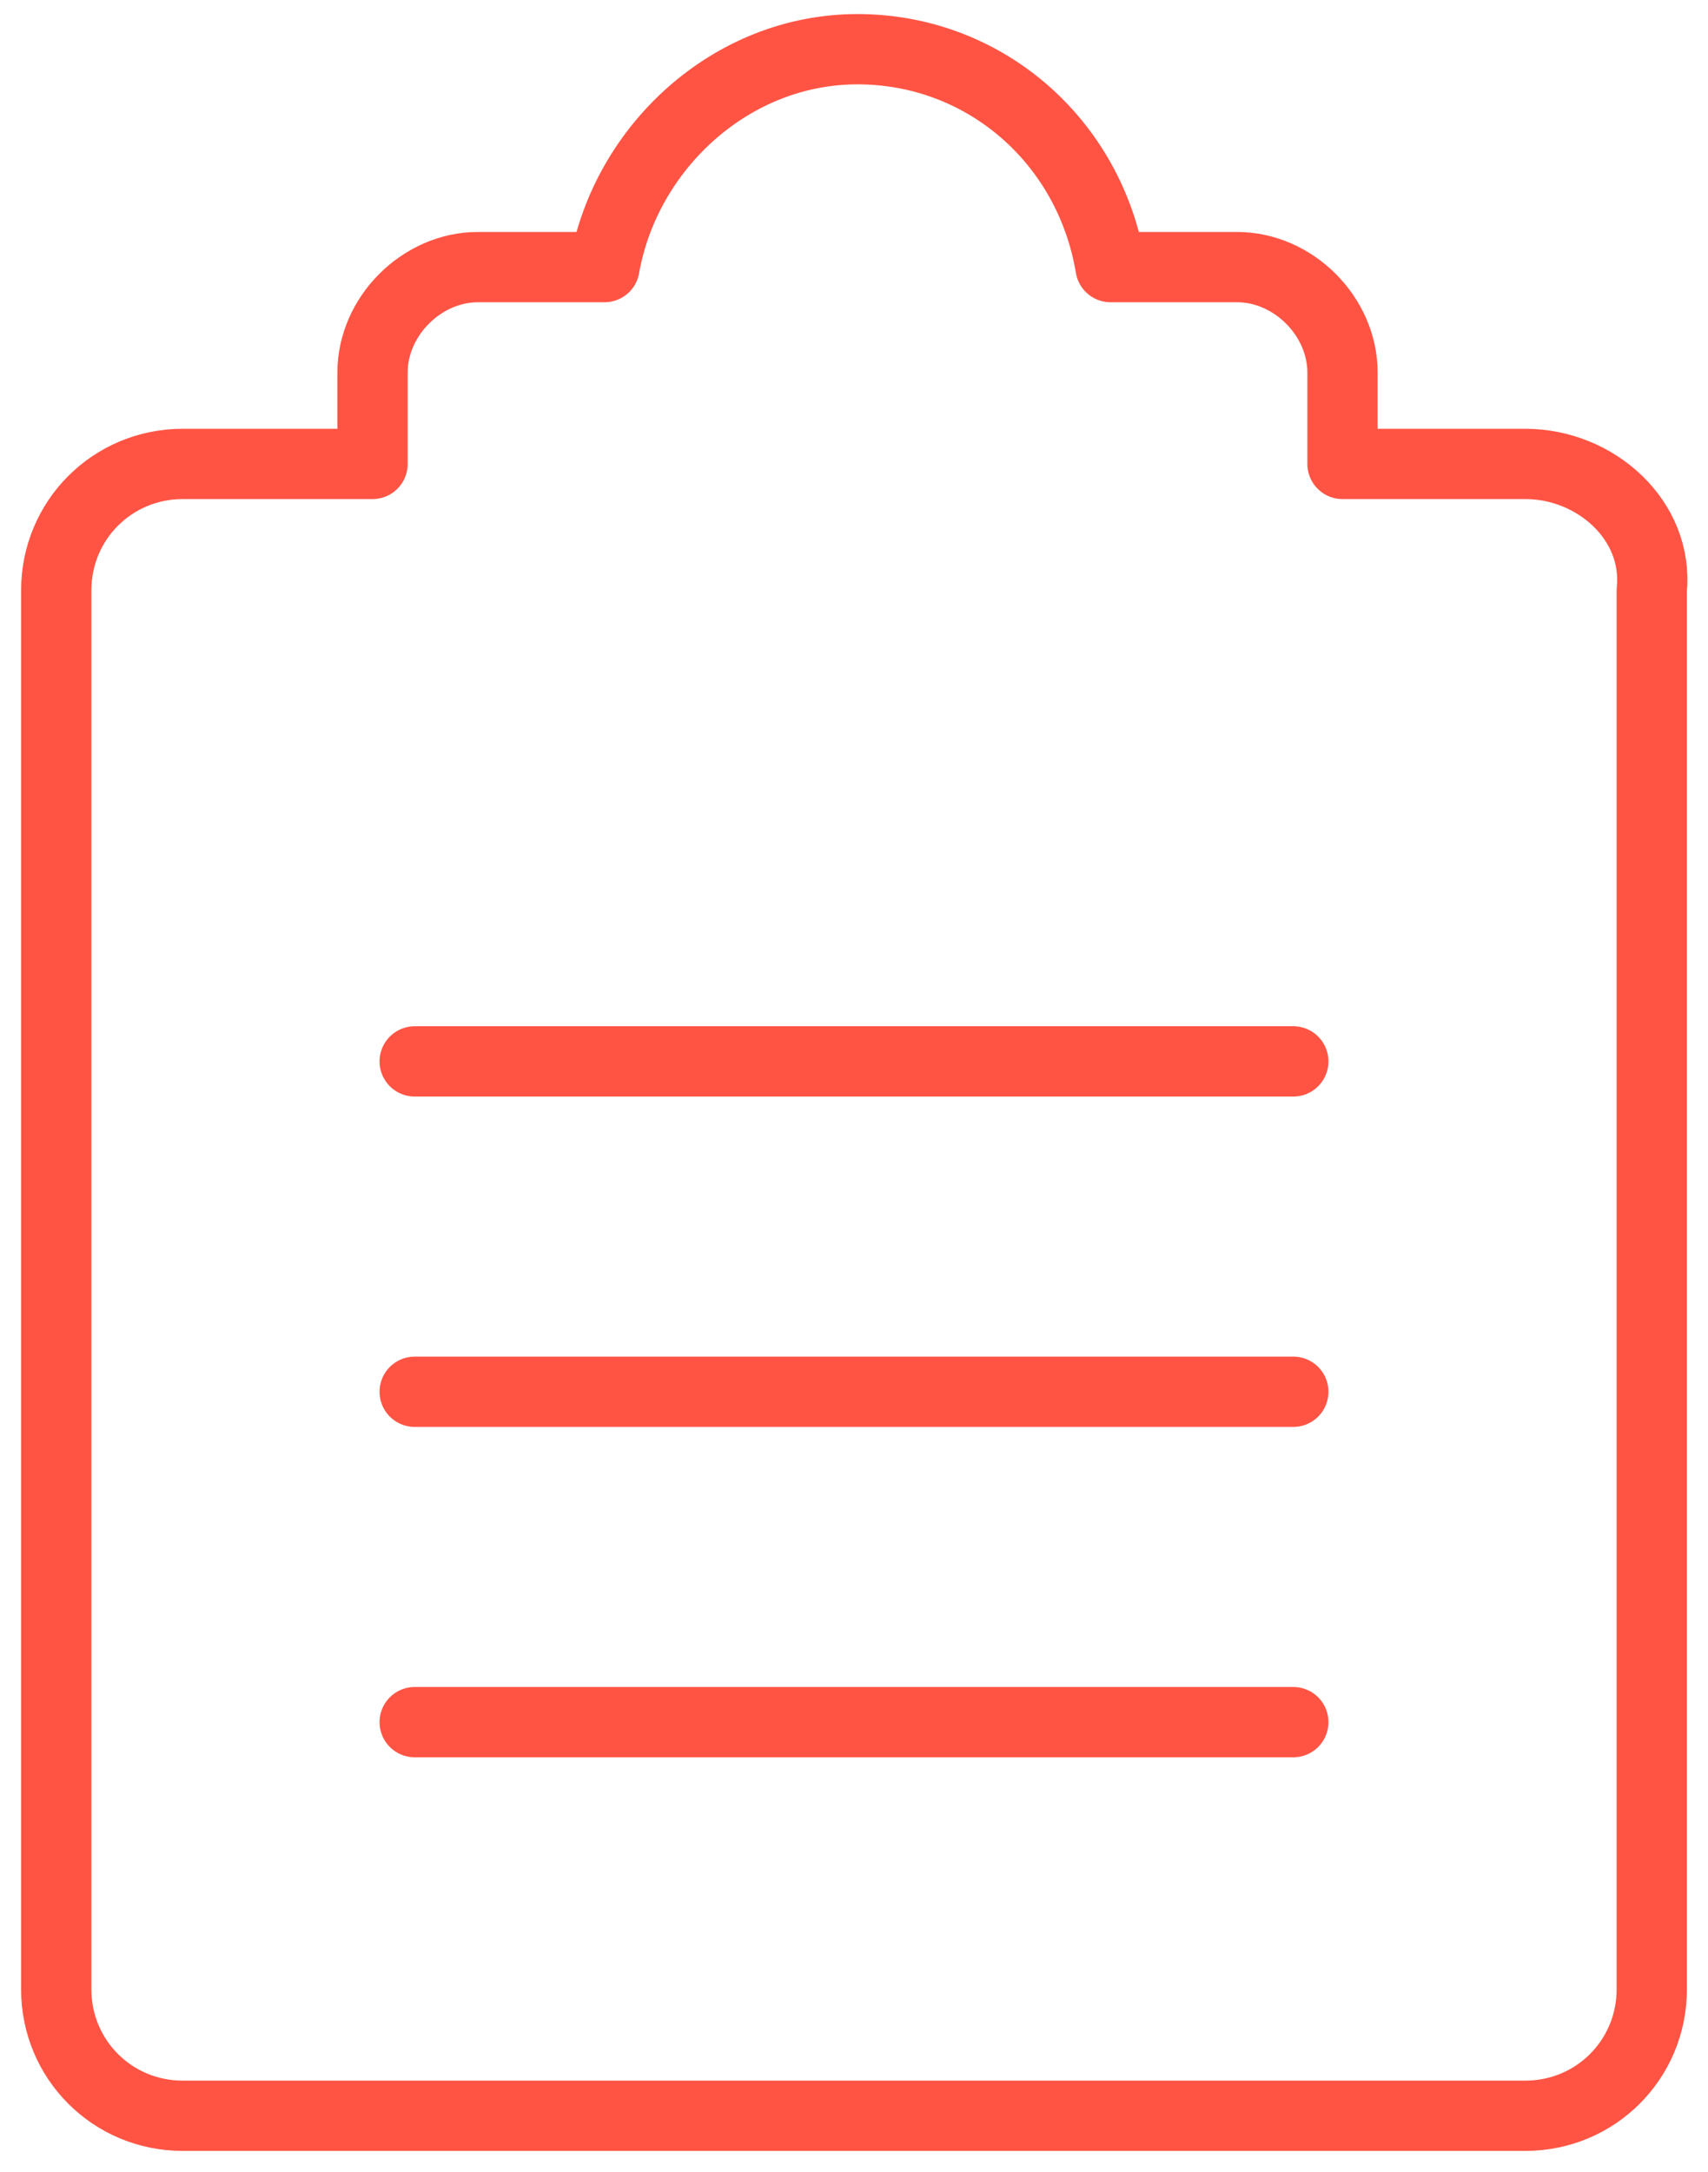 <?xml version="1.0" encoding="utf-8"?>
<!-- Generator: Adobe Illustrator 21.0.0, SVG Export Plug-In . SVG Version: 6.00 Build 0)  -->
<svg version="1.1" id="图层_1" xmlns="http://www.w3.org/2000/svg" xmlns:xlink="http://www.w3.org/1999/xlink" x="0px" y="0px"
	 viewBox="0 0 24.3 30.9" style="enable-background:new 0 0 24.3 30.9;" xml:space="preserve">
<style type="text/css">
	.st0{fill:none;stroke:#FF5444;stroke-linecap:round;stroke-linejoin:round;stroke-miterlimit:10;}
</style>
<path class="st0" d="M21.7,6.6h-2.6V5.3c0-0.8-0.7-1.5-1.5-1.5h-1.8C15.5,2,14,0.7,12.2,0.7c-1.8,0-3.3,1.4-3.6,3.1H6.8
	c-0.8,0-1.5,0.7-1.5,1.5v1.3H2.6c-1,0-1.8,0.8-1.8,1.8v19.9c0,1,0.8,1.8,1.8,1.8h19.1c1,0,1.8-0.8,1.8-1.8V8.4
	C23.6,7.4,22.7,6.6,21.7,6.6z"/>
<line class="st0" x1="5.9" y1="15.1" x2="18.4" y2="15.1"/>
<line class="st0" x1="5.9" y1="19.8" x2="18.4" y2="19.8"/>
<line class="st0" x1="5.9" y1="24.5" x2="18.4" y2="24.5"/>
</svg>
